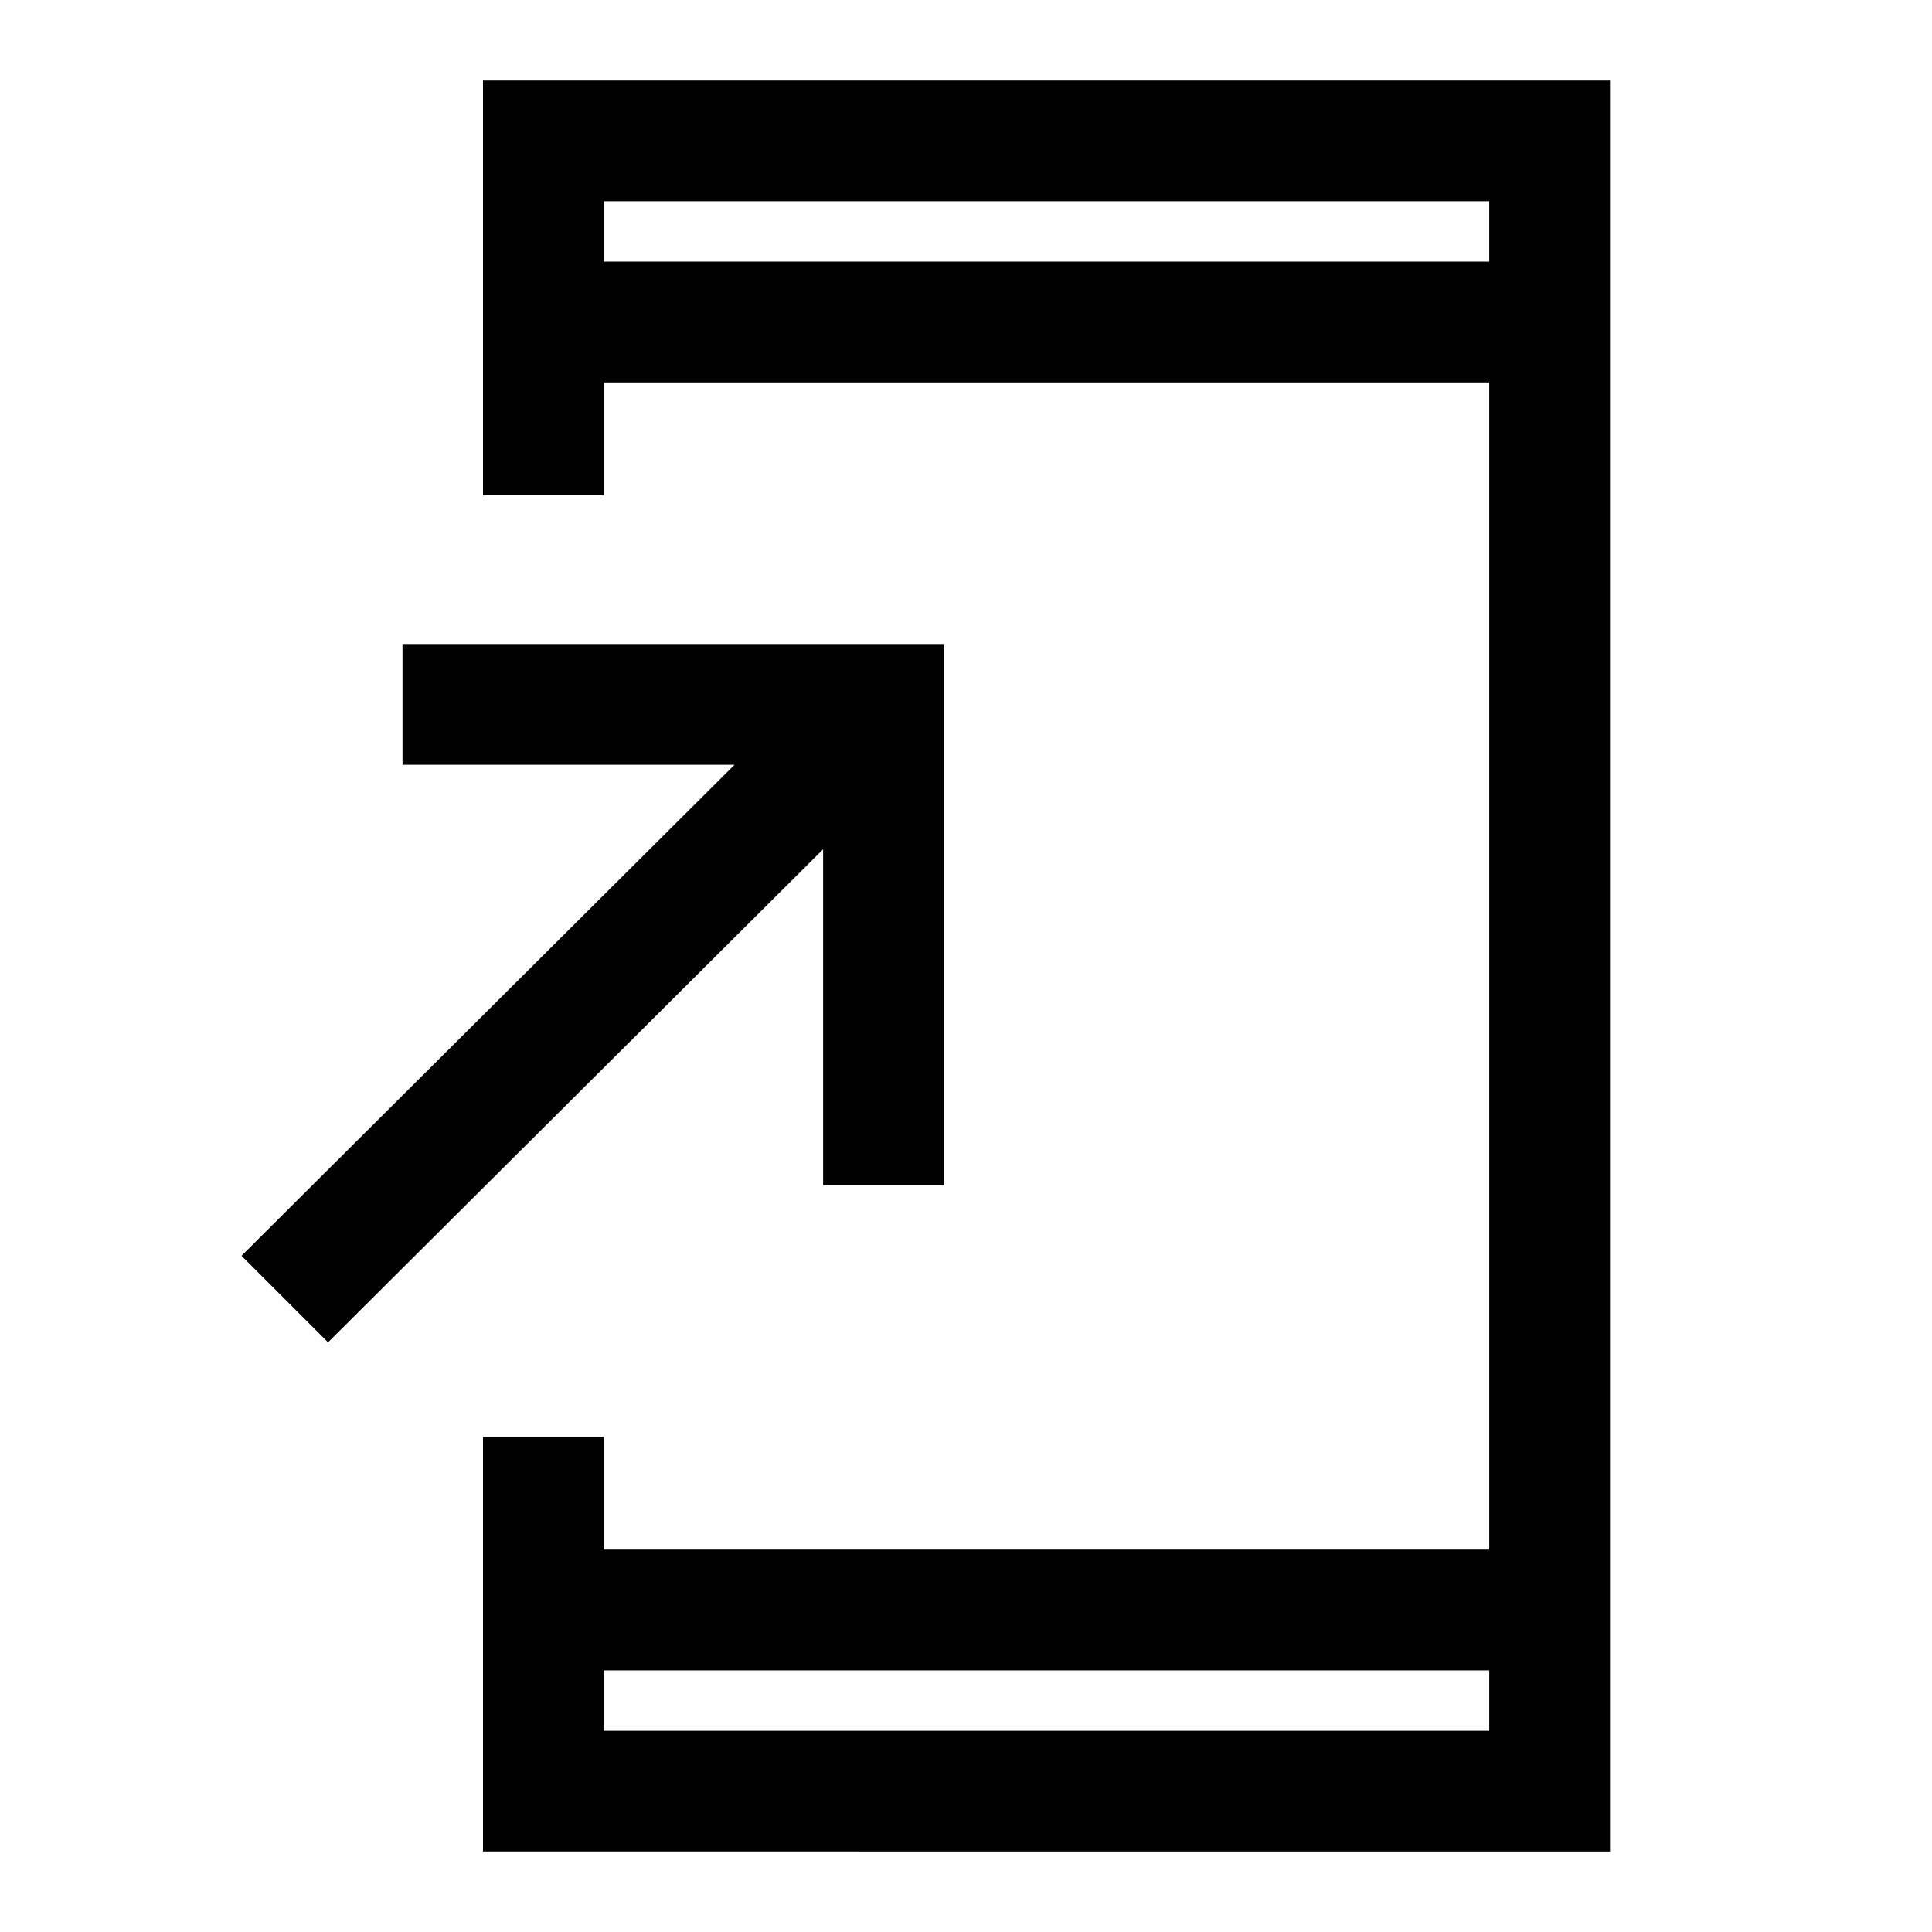 <svg xmlns="http://www.w3.org/2000/svg" viewBox="0 -960 960 960" fill="currentColor"><path d="M240-40v-206h60v56h440v-580H300v56h-60v-206h560v880H240Zm60-90v30h440v-30H300ZM163-293l-43-43 245-244H200v-60h269v269h-60v-167L163-293Zm137-537h440v-30H300v30Zm0 0v-30 30Zm0 700v30-30Z"/></svg>
